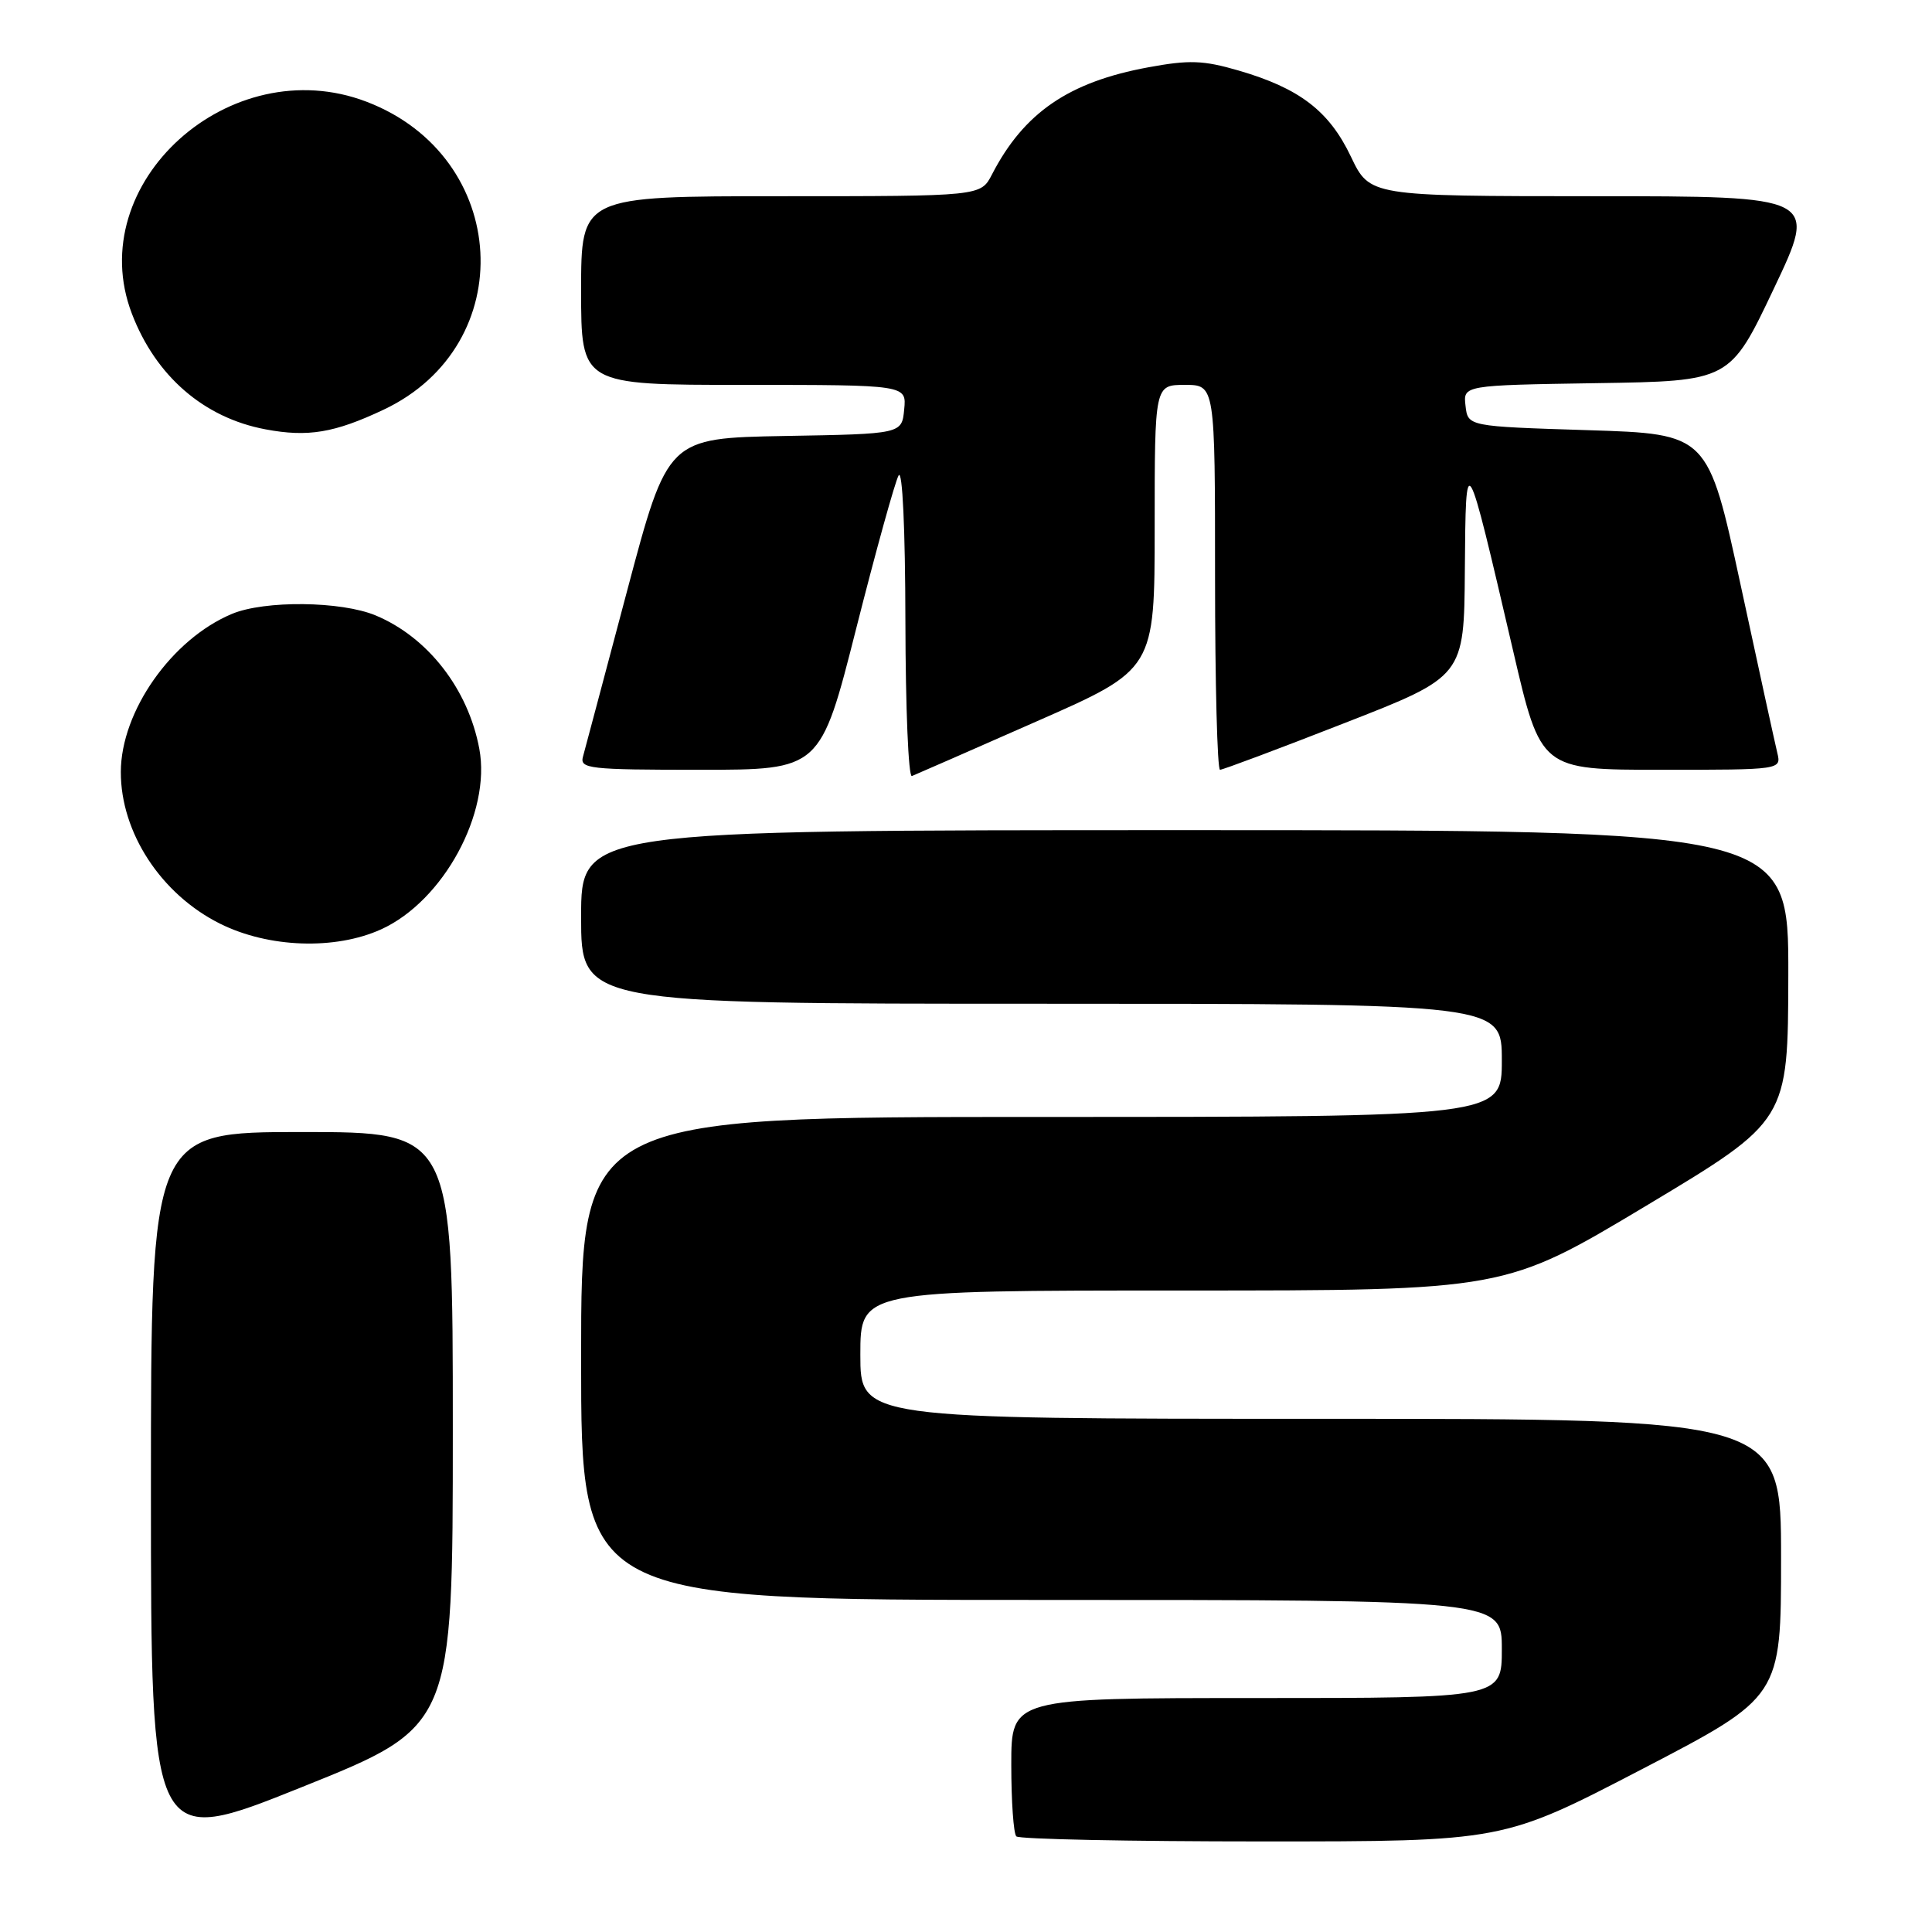 <?xml version="1.0" encoding="UTF-8" standalone="no"?>
<!DOCTYPE svg PUBLIC "-//W3C//DTD SVG 1.1//EN" "http://www.w3.org/Graphics/SVG/1.1/DTD/svg11.dtd" >
<svg xmlns="http://www.w3.org/2000/svg" xmlns:xlink="http://www.w3.org/1999/xlink" version="1.1" viewBox="0 0 256 256">
 <g >
 <path fill="currentColor"
d=" M 60.00 189.39 C 60.00 150.00 60.00 150.00 40.00 150.00 C 20.00 150.00 20.00 150.00 20.00 197.41 C 20.00 244.83 20.00 244.83 40.00 236.80 C 60.00 228.78 60.00 228.78 60.00 189.39 Z  M 217.58 234.42 C 236.00 224.84 236.00 224.84 236.00 206.42 C 236.00 188.00 236.00 188.00 175.00 188.00 C 114.00 188.00 114.00 188.00 114.00 179.50 C 114.00 171.00 114.00 171.00 156.70 171.00 C 199.40 171.00 199.40 171.00 218.16 159.75 C 236.92 148.50 236.92 148.50 236.96 129.25 C 237.00 110.00 237.00 110.00 157.00 110.00 C 77.00 110.00 77.00 110.00 77.00 121.50 C 77.00 133.00 77.00 133.00 138.00 133.00 C 199.00 133.00 199.00 133.00 199.00 140.50 C 199.00 148.00 199.00 148.00 138.00 148.00 C 77.00 148.00 77.00 148.00 77.00 180.00 C 77.00 212.00 77.00 212.00 138.00 212.00 C 199.00 212.00 199.00 212.00 199.00 218.50 C 199.00 225.00 199.00 225.00 166.50 225.00 C 134.00 225.00 134.00 225.00 134.00 233.83 C 134.00 238.69 134.30 242.97 134.67 243.33 C 135.03 243.70 149.69 244.00 167.24 244.00 C 199.16 244.00 199.16 244.00 217.58 234.42 Z  M 50.51 123.14 C 58.75 119.39 65.10 107.70 63.51 99.21 C 62.03 91.30 56.70 84.44 49.78 81.55 C 45.21 79.64 35.05 79.53 30.72 81.35 C 22.75 84.69 16.03 94.25 16.01 102.28 C 15.99 110.32 21.34 118.50 29.17 122.40 C 35.60 125.60 44.41 125.91 50.51 123.14 Z  M 137.33 95.60 C 153.00 88.71 153.00 88.71 153.00 69.85 C 153.00 51.00 153.00 51.00 157.00 51.00 C 161.00 51.00 161.00 51.00 161.00 76.50 C 161.00 90.53 161.30 102.00 161.66 102.00 C 162.02 102.00 169.45 99.22 178.16 95.81 C 194.00 89.63 194.00 89.63 194.10 75.56 C 194.23 59.22 194.19 59.17 200.50 86.25 C 204.16 102.00 204.16 102.00 220.10 102.00 C 236.04 102.00 236.04 102.00 235.50 99.75 C 235.20 98.51 233.01 88.50 230.64 77.50 C 226.32 57.50 226.32 57.50 210.41 57.00 C 194.50 56.50 194.50 56.50 194.19 53.77 C 193.87 51.05 193.87 51.05 211.55 50.77 C 229.23 50.50 229.23 50.50 235.04 38.25 C 240.86 26.00 240.86 26.00 211.18 26.00 C 181.50 25.99 181.50 25.99 179.00 20.75 C 176.12 14.70 172.19 11.69 164.10 9.34 C 159.43 7.98 157.57 7.92 152.15 8.92 C 141.61 10.86 135.67 14.93 131.44 23.12 C 129.95 26.00 129.95 26.00 103.47 26.00 C 77.00 26.00 77.00 26.00 77.00 38.50 C 77.00 51.00 77.00 51.00 98.56 51.00 C 120.13 51.00 120.13 51.00 119.81 54.25 C 119.50 57.50 119.50 57.50 103.99 57.77 C 88.47 58.05 88.47 58.05 83.10 78.27 C 80.15 89.40 77.51 99.29 77.25 100.25 C 76.80 101.86 78.01 102.00 92.74 102.00 C 108.71 102.00 108.71 102.00 113.46 83.25 C 116.07 72.94 118.60 63.83 119.07 63.00 C 119.58 62.12 119.95 70.09 119.97 82.33 C 119.99 93.79 120.37 103.02 120.83 102.83 C 121.29 102.65 128.71 99.40 137.33 95.60 Z  M 50.82 54.29 C 68.99 45.72 67.61 20.75 48.57 13.48 C 30.50 6.57 10.87 24.28 17.47 41.55 C 20.63 49.83 27.01 55.36 35.18 56.89 C 40.80 57.95 44.32 57.36 50.82 54.29 Z "/>
</g>
</svg>